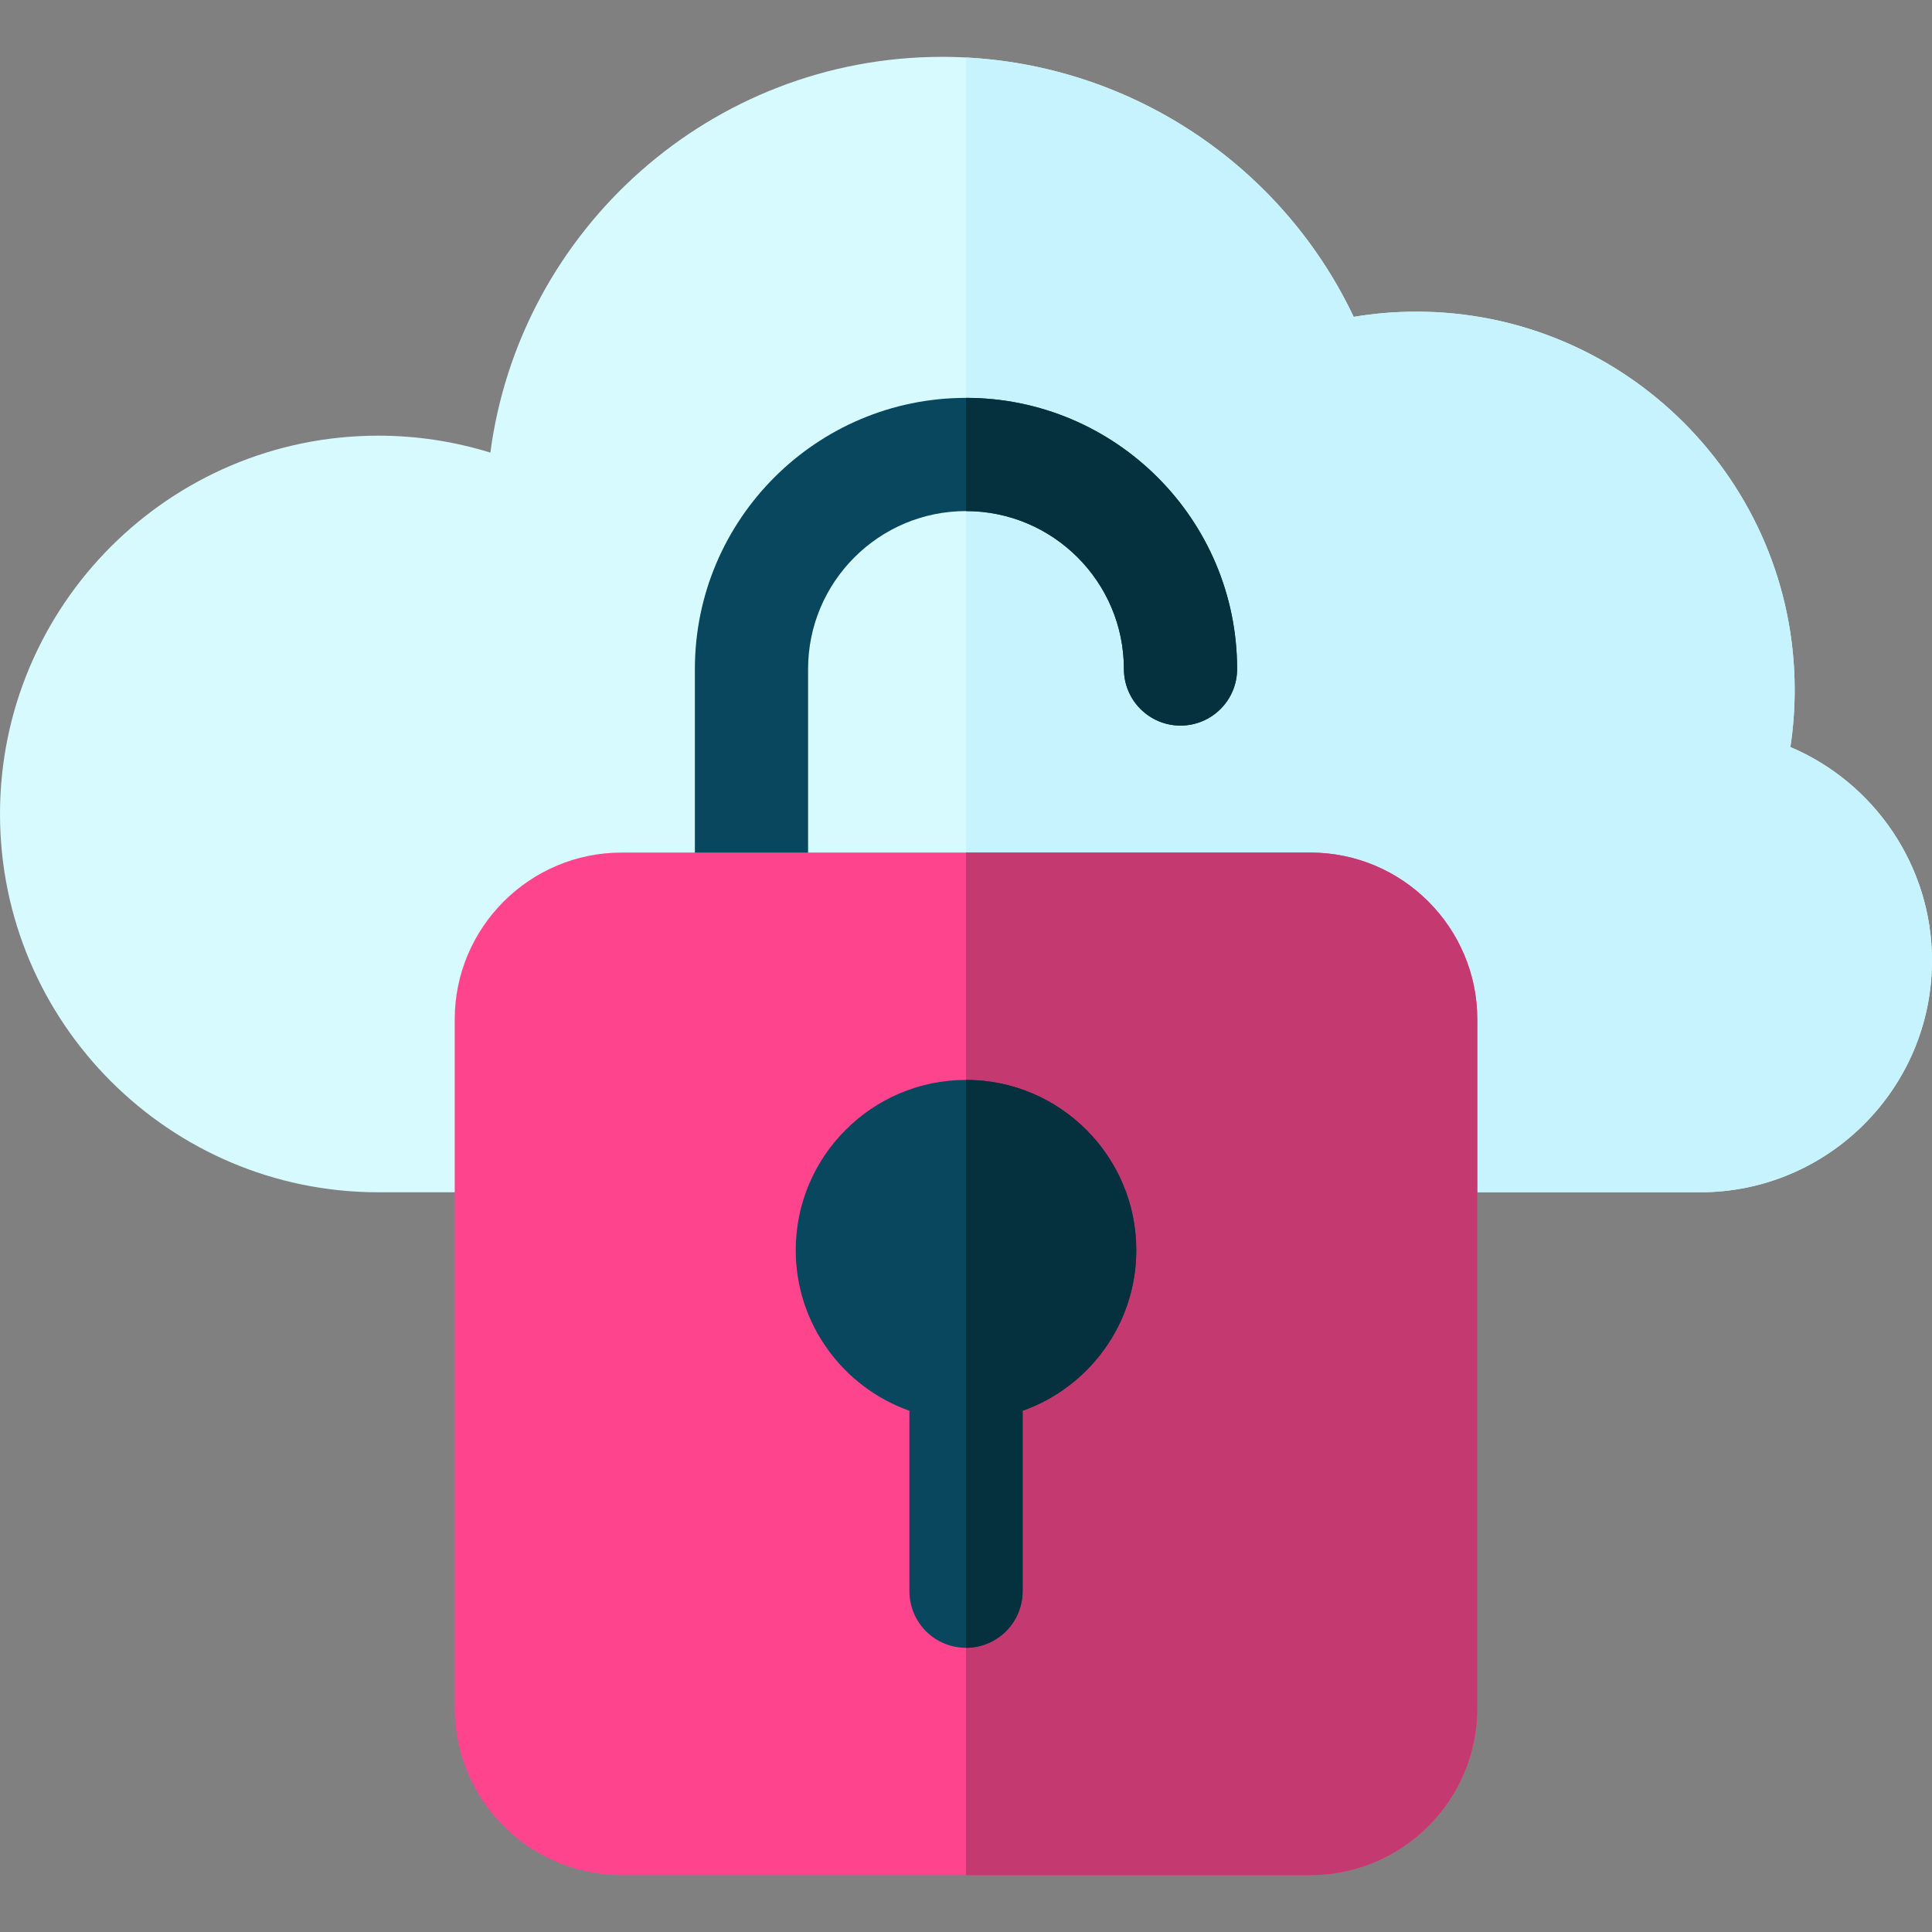 <svg id="Layer_1" enable-background="new 0 0 512 512" height="512" viewBox="0 0 512 512" width="512" xmlns="http://www.w3.org/2000/svg"><rect x="0" y="0" width="512" height="512" fill="#808080" stroke="none"/><g><g><path d="m450.585 315.965h-350.33c-55.281 0-100.255-44.974-100.255-100.254s44.974-100.255 100.255-100.255c10.123 0 20.13 1.527 29.695 4.49 7.803-59.108 58.521-104.88 119.727-104.88 46.981 0 89.249 27.191 109.065 68.904 5.471-.915 11.023-1.376 16.612-1.376 55.28 0 100.255 44.975 100.255 100.255 0 5.083-.382 10.138-1.141 15.128 22.21 9.407 37.532 31.47 37.532 56.573 0 33.864-27.551 61.415-61.415 61.415z" fill="#d7faff"/></g><path d="m474.469 197.978c.759-4.99 1.141-10.045 1.141-15.128 0-55.28-44.975-100.255-100.255-100.255-5.589 0-11.142.461-16.612 1.376-18.923-39.831-58.32-66.402-102.74-68.721v300.714h194.582c33.864 0 61.415-27.551 61.415-61.415 0-25.102-15.322-47.165-37.531-56.571z" fill="#c7f3ff"/><g><path d="m199.152 255.938c-8.284 0-15-6.716-15-15v-63.65c0-39.617 32.23-71.848 71.848-71.848s71.848 32.23 71.848 71.848c0 8.284-6.716 15-15 15s-15-6.716-15-15c0-23.075-18.772-41.848-41.848-41.848-23.075 0-41.848 18.772-41.848 41.848v63.65c0 8.284-6.715 15-15 15z" fill="#08475e"/></g><path d="m347.251 225.938h-182.498c-24.399 0-44.25 19.851-44.25 44.25v182.497c0 24.399 19.85 44.249 44.25 44.249h182.499c24.399 0 44.25-19.851 44.25-44.25v-182.496c-.001-24.4-19.852-44.25-44.251-44.25z" fill="#ff448e"/><path d="m347.251 225.938h-91.248v270.996h91.248c24.399 0 44.25-19.851 44.25-44.25v-182.496c0-24.4-19.851-44.25-44.25-44.25z" fill="#c43970"/><path d="m301.127 331.312c0-24.882-20.243-45.125-45.125-45.125s-45.125 20.243-45.125 45.125c0 19.624 12.596 36.354 30.125 42.551v47.822c0 8.284 6.716 15 15 15s15-6.716 15-15v-47.822c17.529-6.198 30.125-22.927 30.125-42.551z" fill="#08475e"/><g fill="#05303d"><path d="m271.003 421.685v-47.822c17.529-6.197 30.125-22.927 30.125-42.551 0-24.882-20.243-45.125-45.125-45.125v150.498c8.284 0 15-6.716 15-15z"/><path d="m256 105.439v30c23.075 0 41.848 18.772 41.848 41.848 0 8.284 6.716 15 15 15s15-6.716 15-15c0-39.617-32.231-71.848-71.848-71.848z"/></g></g></svg>